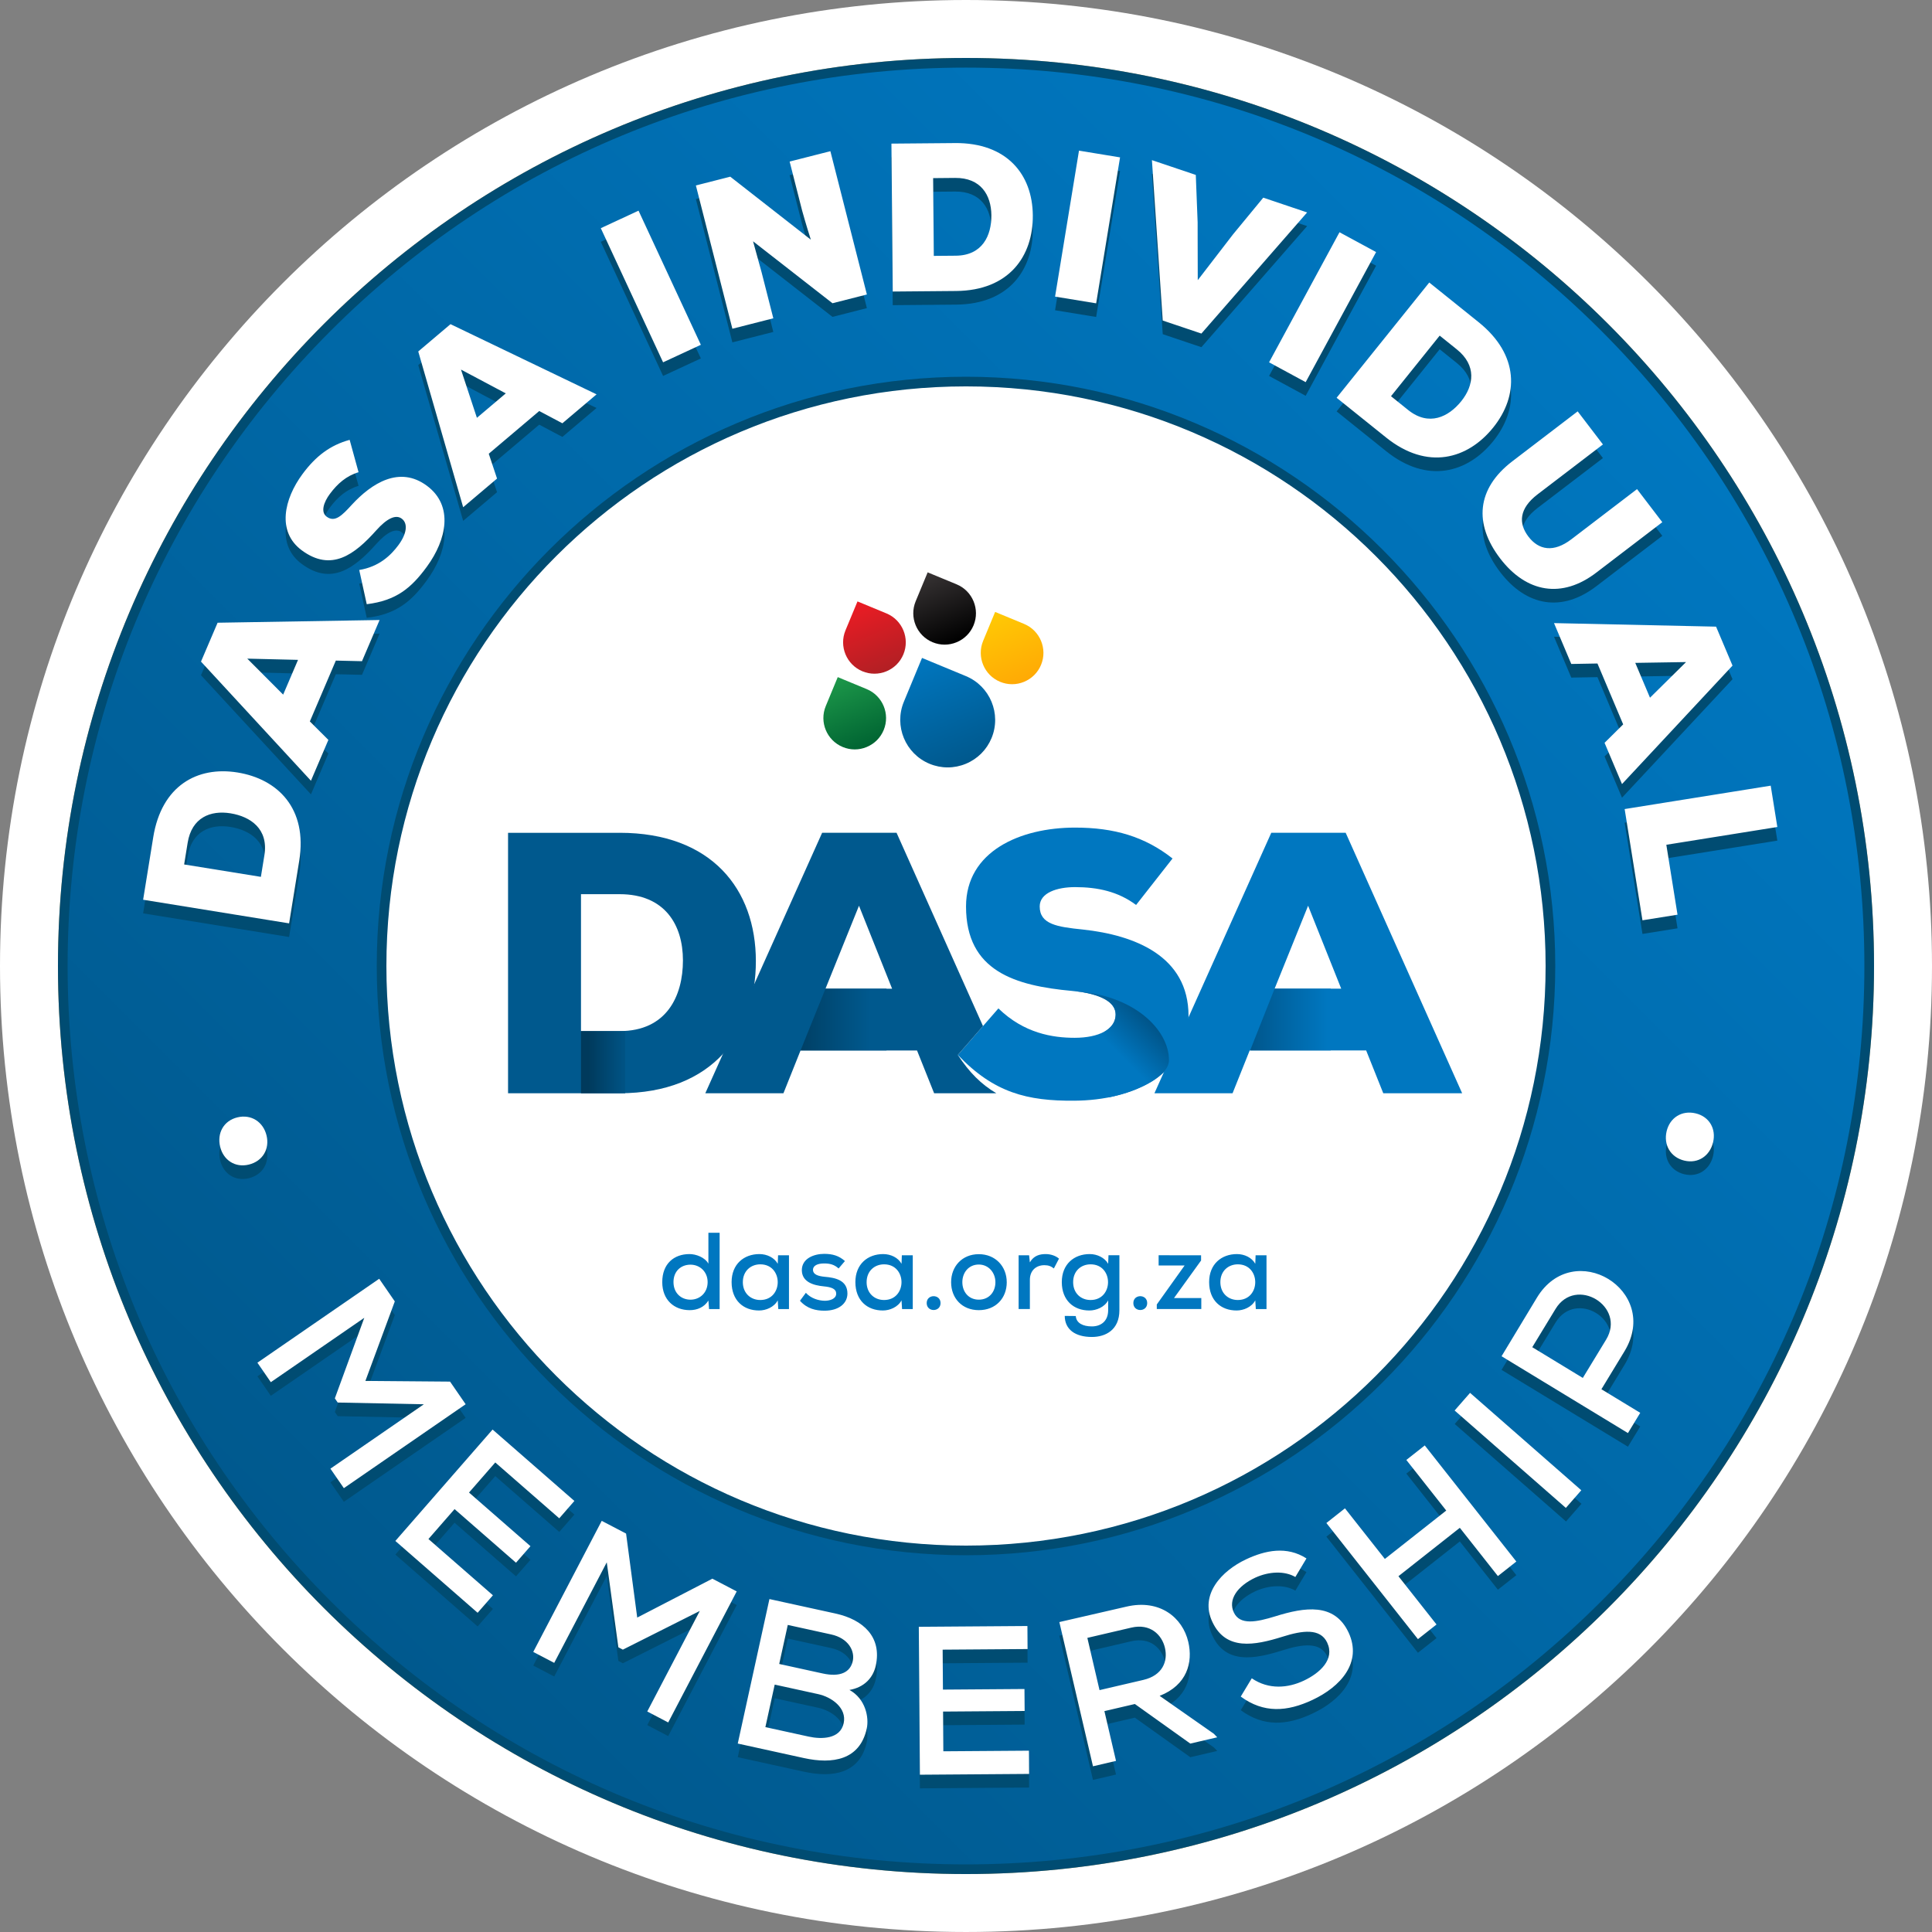 <svg version="1" xmlns="http://www.w3.org/2000/svg" xmlns:xlink="http://www.w3.org/1999/xlink" width="283.465" height="283.464" viewBox="0 0 283.465 283.464"><rect x="0" y="0" width="283.465" height="283.464" fill="#808080" stroke="none"/><path fill="#fff" d="M283.465 141.732c0 78.277-63.456 141.732-141.732 141.732C63.456 283.464 0 220.01 0 141.732S63.456 0 141.733 0c78.276 0 141.732 63.455 141.732 141.732"/><path fill="#C7A761" d="M274.96 141.732c0 73.58-59.647 133.228-133.227 133.228S8.503 215.312 8.503 141.732 68.153 8.504 141.733 8.504 274.96 68.152 274.96 141.732"/><defs><path id="a" d="M9.214 141.732c0 73.07 59.447 132.52 132.52 132.52 73.07 0 132.518-59.45 132.518-132.52 0-73.072-59.448-132.52-132.52-132.52-73.07 0-132.518 59.448-132.518 132.52"/></defs><clipPath id="b"><use xlink:href="#a" overflow="visible"/></clipPath><linearGradient id="c" gradientUnits="userSpaceOnUse" x1="-279.212" y1="439.372" x2="-278.212" y2="439.372" gradientTransform="scale(264.9) rotate(-45 391.93 -556.5)"><stop offset="0" stop-color="#00598E"/><stop offset="1" stop-color="#0077C0"/></linearGradient><path clip-path="url(#b)" fill="url(#c)" d="M-123.306 141.733l265.04-265.04 265.037 265.04L141.735 406.77z"/><path fill="#004C72" d="M141.733 9.92c35.208 0 68.31 13.712 93.204 38.608 24.896 24.896 38.607 57.996 38.607 93.204s-13.71 68.31-38.607 93.205c-24.895 24.896-57.996 38.606-93.204 38.606s-68.31-13.71-93.204-38.606C23.63 210.04 9.92 176.94 9.92 141.732s13.71-68.308 38.607-93.204C73.423 23.632 106.524 9.92 141.732 9.92m0-1.416c-73.58 0-133.228 59.648-133.228 133.228s59.648 133.23 133.228 133.23S274.96 215.31 274.96 141.73 215.314 8.504 141.734 8.504"/><path fill="#fff" d="M226.772 141.732c0 46.966-38.073 85.04-85.04 85.04s-85.04-38.074-85.04-85.04 38.075-85.04 85.04-85.04 85.04 38.074 85.04 85.04"/><circle fill="none" stroke="#fff" stroke-miterlimit="10" cx="141.733" cy="141.732" r="85.04"/><path fill="#fff" d="M141.733 227.48c-47.28 0-85.748-38.466-85.748-85.748 0-47.28 38.467-85.748 85.748-85.748s85.748 38.467 85.748 85.748c0 47.282-38.465 85.748-85.746 85.748"/><path fill="#004C72" d="M141.733 56.692c46.966 0 85.04 38.074 85.04 85.04s-38.074 85.04-85.04 85.04-85.04-38.074-85.04-85.04 38.074-85.04 85.04-85.04m0-1.417c-47.672 0-86.457 38.784-86.457 86.457 0 47.672 38.785 86.456 86.457 86.456s86.457-38.784 86.457-86.456c0-47.673-38.785-86.457-86.457-86.457"/><defs><path id="d" d="M134.744 97.82l-2.13 5.145c-1.47 3.546.22 7.628 3.767 9.097 1.72.712 3.613.712 5.33 0s3.057-2.05 3.77-3.768c1.47-3.547-.22-7.628-3.77-9.097l-5.144-2.13-1.287-.535-.535 1.288z"/></defs><clipPath id="e"><use xlink:href="#d" overflow="visible"/></clipPath><linearGradient id="f" gradientUnits="userSpaceOnUse" x1="-279.212" y1="439.35" x2="-278.212" y2="439.35" gradientTransform="scale(16.8) rotate(-112.5 13.62 -312.46)"><stop offset="0" stop-color="#00598E"/><stop offset="1" stop-color="#0077C0"/></linearGradient><path clip-path="url(#e)" fill="url(#f)" d="M133.458 118.36L125.4 98.91l19.232-7.965 8.057 19.45z"/><defs><path id="g" d="M145.655 90.63l-1.408 3.4c-.97 2.34.146 5.037 2.49 6.007 1.133.47 2.383.47 3.518 0 1.135-.47 2.02-1.354 2.49-2.49.97-2.34-.148-5.036-2.49-6.006l-3.398-1.406-.85-.352-.352.85z"/></defs><clipPath id="h"><use xlink:href="#g" overflow="visible"/></clipPath><linearGradient id="i" gradientUnits="userSpaceOnUse" x1="-279.212" y1="439.35" x2="-278.212" y2="439.35" gradientTransform="scale(11.1) rotate(-112.5 16.96 -313)"><stop offset="0" stop-color="#FFAA05"/><stop offset="1" stop-color="#FFCA05"/></linearGradient><path clip-path="url(#h)" fill="url(#i)" d="M144.805 104.198l-5.32-12.846 12.7-5.26 5.32 12.845z"/><defs><path id="j" d="M122.564 100.195l-1.407 3.4c-.97 2.34.145 5.036 2.488 6.006 1.135.473 2.385.473 3.52 0 1.135-.47 2.02-1.35 2.49-2.486.97-2.343-.147-5.038-2.49-6.008l-3.398-1.407-.85-.354-.353.85z"/></defs><clipPath id="k"><use xlink:href="#j" overflow="visible"/></clipPath><linearGradient id="l" gradientUnits="userSpaceOnUse" x1="-279.212" y1="439.35" x2="-278.212" y2="439.35" gradientTransform="scale(11.1) rotate(-112.5 16.21 -311.87)"><stop offset="0" stop-color="#006432"/><stop offset="1" stop-color="#1D984A"/></linearGradient><path clip-path="url(#k)" fill="url(#l)" d="M121.714 113.762l-5.32-12.846 12.7-5.26 5.322 12.845z"/><defs><path id="m" d="M135.755 84.824l-1.408 3.398c-.97 2.342.146 5.038 2.488 6.008 1.135.47 2.385.47 3.52 0 1.134-.47 2.018-1.354 2.49-2.488.97-2.343-.148-5.04-2.49-6.01l-3.398-1.406-.85-.352-.352.85z"/></defs><clipPath id="n"><use xlink:href="#m" overflow="visible"/></clipPath><linearGradient id="o" gradientUnits="userSpaceOnUse" x1="-279.212" y1="439.35" x2="-278.212" y2="439.35" gradientTransform="scale(11.1) rotate(-112.5 16.34 -312.96)"><stop offset="0"/><stop offset="1" stop-color="#383435"/></linearGradient><path clip-path="url(#n)" fill="url(#o)" d="M134.905 98.39l-5.32-12.845 12.7-5.26 5.32 12.844z"/><defs><path id="p" d="M125.46 89.09l-1.41 3.397c-.97 2.343.147 5.037 2.49 6.007 1.134.47 2.385.47 3.52 0 1.133-.47 2.017-1.353 2.488-2.488.97-2.343-.147-5.038-2.49-6.008l-3.397-1.407-.85-.35-.35.85z"/></defs><clipPath id="q"><use xlink:href="#p" overflow="visible"/></clipPath><linearGradient id="r" gradientUnits="userSpaceOnUse" x1="-279.212" y1="439.35" x2="-278.212" y2="439.35" gradientTransform="scale(11.1) rotate(-112.5 16 -312.46)"><stop offset="0" stop-color="#B31F24"/><stop offset="1" stop-color="#ED1C24"/></linearGradient><path clip-path="url(#q)" fill="url(#r)" d="M124.61 102.655l-5.322-12.846 12.7-5.263 5.322 12.846z"/><path fill="#0077C0" d="M200.443 154.123h-17.087l-2.512 6.28H169.38l17.142-38.216h10.918l17.087 38.215h-11.573l-2.51-6.28zm-8.517-21.235l-4.914 12.174h9.773l-4.86-12.174z"/><defs><path id="s" d="M187.012 145.062l-3.593 9.06h11.82v-9.06z"/></defs><clipPath id="t"><use xlink:href="#s" overflow="visible"/></clipPath><linearGradient id="u" gradientUnits="userSpaceOnUse" x1="-279.212" y1="439.372" x2="-278.212" y2="439.372" gradientTransform="matrix(-11.82 0 0 11.82 -3105.46 -5044.43)"><stop offset="0" stop-color="#0077C0"/><stop offset=".005" stop-color="#0077C0"/><stop offset="1" stop-color="#00558A"/></linearGradient><path clip-path="url(#t)" fill="url(#u)" d="M183.42 145.062h11.82v9.06h-11.82z"/><path fill="#0077C0" d="M166.686 132.778c-2.62-1.965-5.623-2.62-8.954-2.62-2.62 0-5.185.818-5.185 2.838 0 2.62 2.565 3.002 6.333 3.385 7.588.82 15.503 3.877 15.503 12.667 0 8.68-8.19 12.392-16.76 12.447-6.878.054-11.79-1.147-17.086-6.715l5.95-6.826c3.767 3.658 7.97 4.313 11.19 4.313 3.55 0 6.006-1.254 6.006-3.385 0-1.91-2.183-3.11-6.386-3.492-8.353-.764-15.56-2.894-15.56-12.392 0-8.08 7.916-11.573 15.995-11.573 5.734 0 10.21 1.31 14.304 4.532l-5.35 6.823z"/><defs><path id="v" d="M163.623 149.443c-.5 2.057-2.888 2.07-3.777 4.133-.787 1.825.92 7.83 2.876 7.422 4.745-.99 8.793-3.21 8.792-5.44 0-4.424-5.047-9.68-14.217-10.17 0 0 7.212.418 6.326 4.055"/></defs><clipPath id="w"><use xlink:href="#v" overflow="visible"/></clipPath><linearGradient id="x" gradientUnits="userSpaceOnUse" x1="-279.212" y1="439.236" x2="-278.212" y2="439.236" gradientTransform="scale(12.67) rotate(-45 411.97 -565.58)"><stop offset="0" stop-color="#0077C0"/><stop offset=".483" stop-color="#0077C0"/><stop offset="1" stop-color="#00558A"/></linearGradient><path clip-path="url(#w)" fill="url(#x)" d="M149.288 153.397l15.118-15.118 15.118 15.116-15.118 15.118z"/><path fill="#00598E" d="M140.536 154.777l3.69-4.23-12.682-28.36h-10.92l-17.14 38.214h11.464l2.51-6.276h17.088l2.51 6.278h9.124c-2.22-1.315-3.95-3.037-5.644-5.623m-19.42-9.717l4.915-12.173 4.86 12.174h-9.772z"/><defs><path id="y" d="M121.117 145.06l-3.658 9.063h12.607v-9.062z"/></defs><clipPath id="z"><use xlink:href="#y" overflow="visible"/></clipPath><linearGradient id="A" gradientUnits="userSpaceOnUse" x1="-279.212" y1="439.372" x2="-278.212" y2="439.372" gradientTransform="matrix(-12.6 0 0 12.6 -3390.44 -5390.32)"><stop offset="0" stop-color="#00598E"/><stop offset="1" stop-color="#003A5C"/></linearGradient><path clip-path="url(#z)" fill="url(#A)" d="M117.46 145.06h12.608v9.063h-12.61z"/><path fill="#00598E" d="M90.922 122.188c13.484 0 19.98 8.297 19.98 18.833 0 10.538-6.28 19.38-19.98 19.38h-16.38v-38.21h16.38zm-5.678 29.096h5.678c6.878 0 9.28-5.132 9.28-10.372s-2.675-9.716-9.28-9.716h-5.678v20.088z"/><defs><path id="B" d="M85.245 151.284h6.496v9.117h-6.494z"/></defs><clipPath id="C"><use xlink:href="#B" overflow="visible"/></clipPath><linearGradient id="D" gradientUnits="userSpaceOnUse" x1="-279.212" y1="439.372" x2="-278.212" y2="439.372" gradientTransform="matrix(-6.5 0 0 6.5 -1722.06 -2698.37)"><stop offset="0" stop-color="#00598E"/><stop offset="1" stop-color="#003A5C"/></linearGradient><path clip-path="url(#C)" fill="url(#D)" d="M85.245 151.284h6.496v9.117h-6.494z"/><path fill="#0077C0" d="M105.586 180.878v11.19h-1.553l-.096-1.25c-.624 1.008-1.68 1.41-2.737 1.41-2.29 0-4.033-1.506-4.033-4.115 0-2.69 1.71-4.114 4-4.114.96 0 2.257.48 2.77 1.407v-4.53h1.65zm-6.77 7.235c0 1.584 1.103 2.577 2.496 2.577 1.376 0 2.513-1.024 2.513-2.577 0-1.52-1.137-2.56-2.513-2.56-1.393 0-2.497.943-2.497 2.56m15.345-3.938h1.6v7.892h-1.568l-.08-1.28c-.528 1.008-1.745 1.488-2.722 1.488-2.304.016-4.048-1.473-4.048-4.162 0-2.64 1.808-4.114 4.08-4.114 1.122 0 2.194.527 2.69 1.423l.048-1.25zm-5.17 3.938c0 1.633 1.153 2.625 2.562 2.625 3.41 0 3.41-5.234 0-5.234-1.41 0-2.56.992-2.56 2.61M123.04 186.112c-.625-.576-1.297-.736-2.08-.736-1.01-.016-1.682.32-1.682.944.016.657.704.913 1.712 1.01 1.457.127 3.36.447 3.346 2.48-.016 1.472-1.313 2.497-3.36 2.497-1.282 0-2.562-.288-3.603-1.457l.864-1.168c.737.816 1.84 1.152 2.77 1.168.784 0 1.664-.288 1.68-1.024.016-.705-.656-.977-1.825-1.09-1.488-.143-3.2-.623-3.217-2.368 0-1.744 1.81-2.4 3.282-2.4 1.216 0 2.16.27 3.04 1.056l-.928 1.088zm9.28-1.937h1.602v7.892h-1.57l-.08-1.28c-.527 1.008-1.744 1.488-2.72 1.488-2.305.016-4.05-1.473-4.05-4.162 0-2.64 1.81-4.114 4.082-4.114 1.12 0 2.193.527 2.69 1.423l.047-1.25zm-5.17 3.938c0 1.633 1.153 2.625 2.562 2.625 3.41 0 3.41-5.234 0-5.234-1.41 0-2.56.992-2.56 2.61m10.846 3.072c0 1.36-2.032 1.36-2.032 0 0-1.345 2.032-1.345 2.032 0m9.714-3.056c0 2.336-1.617 4.097-4.098 4.097-2.465 0-4.065-1.76-4.065-4.098 0-2.323 1.615-4.116 4.063-4.116 2.434 0 4.098 1.793 4.098 4.114m-6.513 0c0 1.408.913 2.56 2.417 2.56 1.52 0 2.434-1.152 2.434-2.56 0-1.394-.994-2.594-2.435-2.594-1.504 0-2.417 1.2-2.417 2.593M150.99 184.175l.112 1.04c.576-1.008 1.473-1.216 2.32-1.216.77 0 1.506.27 1.954.67l-.752 1.44c-.4-.32-.785-.48-1.393-.48-1.135 0-2.127.705-2.127 2.16v4.275h-1.65v-7.89h1.538zm6.848 8.915c.08 1.042 1.055 1.522 2.368 1.522 1.217 0 2.386-.673 2.386-2.4v-1.426c-.53 1.01-1.76 1.49-2.738 1.49-2.304.015-4.065-1.474-4.065-4.163 0-2.64 1.807-4.114 4.096-4.114 1.104 0 2.192.527 2.705 1.423l.05-1.25h1.6v8.07c0 2.864-2 3.92-4.035 3.92-2.433 0-3.97-1.088-3.985-3.09l1.618.017zm-.385-4.977c0 1.633 1.137 2.625 2.562 2.625 3.41 0 3.41-5.234 0-5.234-1.425 0-2.562.992-2.562 2.61m10.865 3.072c0 1.36-2.032 1.36-2.032 0 0-1.345 2.032-1.345 2.032 0M176.223 184.175v.768l-3.97 5.506h4.002v1.615h-6.53v-.672l4.08-5.715h-3.81v-1.505zm8 0h1.6v7.892h-1.568l-.08-1.28c-.528 1.008-1.745 1.488-2.722 1.488-2.304.016-4.048-1.473-4.048-4.162 0-2.64 1.808-4.114 4.08-4.114 1.122 0 2.194.527 2.69 1.423l.048-1.25zm-5.17 3.938c0 1.633 1.152 2.625 2.56 2.625 3.41 0 3.41-5.234 0-5.234-1.408 0-2.56.992-2.56 2.61"/><path fill="#004C72" d="M34.826 165.942c2.048-.497 3.8.673 4.282 2.66.475 1.958-.553 3.77-2.6 4.268-2.017.49-3.732-.657-4.206-2.615-.483-1.988.505-3.822 2.524-4.313M62.19 208.037l-12.64-.256-.422-.61 4.32-11.82-13.712 9.444-1.97-2.86 17.87-12.312 2.29 3.32-4.313 11.667 12.42.102 2.287 3.32-17.87 12.312-1.972-2.86 13.71-9.445zm7.887 30.59l-12.07-10.537 14.265-16.346 12.002 10.477-2.22 2.547-9.387-8.194-3.853 4.413 9.014 7.87-2.12 2.426-9.014-7.866-3.832 4.39 9.46 8.255-2.245 2.568zm32.6-.267l-11.29 5.677-.66-.346-1.702-12.465-7.71 14.752-3.076-1.607 10.047-19.23 3.573 1.867 1.635 12.325 11.028-5.707 3.57 1.867-10.05 19.228-3.075-1.61 7.708-14.75zm19.937.388c4.027.882 6.803 3.426 5.88 7.635-.392 1.787-1.682 3.188-3.86 3.567 2.38 1.315 2.888 4.062 2.536 5.666-1.015 4.634-5.023 5.248-9.202 4.333-3.3-.726-6.42-1.41-9.723-2.133l4.646-21.2 9.725 2.13zm-10.316 16.657l6.36 1.393c1.878.412 4.616.377 5.126-1.955.498-2.27-1.79-3.852-3.728-4.276-2.15-.472-4.24-.93-6.39-1.4l-1.368 6.238zm2.03-9.268l6.392 1.4c2.543.557 4.035-.163 4.4-1.83.324-1.482-.633-3.343-3.176-3.9l-6.36-1.395-1.257 5.725zm36.667 16.135l-16.027.117-.16-21.703 15.935-.116.024 3.38-12.46.09.042 5.86 11.962-.087.026 3.224-11.968.087.04 5.828 12.558-.09.025 3.41zm27.602-5.374l-3.954.922-8.134-5.806-4.47 1.042 1.704 7.305-3.38.79-4.934-21.16c3.29-.768 6.557-1.498 9.848-2.265 4.89-1.14 8.238 1.61 9.07 5.174.702 3.02-.177 6.343-4.203 7.917l7.95 5.562.502.52zm-19.06-14.59l1.787 7.668 6.43-1.498c2.807-.656 3.63-2.725 3.165-4.717-.446-1.9-2.147-3.603-4.924-2.957l-6.46 1.507zm30.517-8.93c-1.56-.91-3.82-.84-5.88.098-2.638 1.24-4.028 3.233-3.143 5.11.9 1.908 3.338 1.41 6.09.56 4.3-1.34 8.67-2.03 10.744 2.376 2.045 4.414-1.186 7.957-5.28 9.885-3.758 1.77-7.187 1.98-10.54-.484l1.616-2.68c2.525 1.724 5.36 1.416 7.63.347 2.356-1.11 4.594-3.123 3.432-5.59-1.004-2.132-3.618-1.79-6.537-.862-4.15 1.303-8.313 2.065-10.293-2.142-1.943-4.053 1.385-7.537 4.916-9.2 2.832-1.335 5.982-1.995 8.877-.14l-1.63 2.722zm29.72-.134l-5.587-7.082-9.006 7.102 5.588 7.083-2.726 2.15-13.435-17.038 2.726-2.153 5.854 7.424 9.006-7.1-5.855-7.424 2.704-2.13 13.435 17.036zm-4.07-26.904l16.33 14.298-2.264 2.59-16.332-14.3zm19.258-.508l5.696 3.46-1.804 2.97-18.544-11.273c1.723-2.837 3.47-5.766 5.192-8.6 5.377-8.848 18.214-1.08 12.873 7.824l-3.413 5.617zm-2.73-1.66l3.416-5.615c2.977-4.9-4.455-9.383-7.418-4.508l-3.414 5.613 7.417 4.51zm14.908-31.882c-2.053-.487-3.082-2.325-2.61-4.315.465-1.96 2.204-3.11 4.255-2.623 2.02.48 3.028 2.28 2.562 4.24-.473 1.99-2.186 3.176-4.207 2.697M22.484 124.833c1.224-7.56 6.463-10.448 12.368-9.493 5.905.958 10.293 5.278 9.05 12.957l-1.484 9.18L21 134.01l1.484-9.177zm15.794 5.82l.515-3.182c.624-3.853-2.035-5.665-4.973-6.14-2.937-.476-5.688.62-6.287 4.32l-.516 3.183 11.26 1.82zm10.995-31.727l-3.81 8.923 2.717 2.71-2.558 5.99L29.49 99.07l2.436-5.703 23.768-.398-2.582 6.043-3.84-.09zm-12.99-.29l5.263 5.28 2.18-5.1-7.442-.18zm16.325-27.352c-1.782.53-3.097 1.68-4.22 3.2-.886 1.196-1.38 2.643-.46 3.324 1.198.887 2.24-.155 3.687-1.744 2.937-3.186 7.007-5.764 11.017-2.794 3.96 2.933 2.887 7.923.016 11.853-2.3 3.156-4.507 4.994-8.838 5.527l-1.102-5.02c2.94-.484 4.66-2.18 5.75-3.65 1.198-1.62 1.456-3.165.484-3.884-.872-.646-2.158-.055-3.753 1.734-3.174 3.554-6.58 6.122-10.914 2.912-3.688-2.73-2.607-7.522.124-11.21 1.938-2.615 4.05-4.216 6.902-4.996l1.306 4.748zm26.512-8.98l-7.408 6.27 1.215 3.643-4.97 4.205-6.59-22.854 4.734-4.006L87.53 59.86l-5.018 4.245-3.393-1.8zm-11.484-6.08l2.337 7.08 4.236-3.586-6.575-3.494zm26.05-23.314l9.143 19.68-5.54 2.57-9.14-19.68zm25.28 4.253c-.792-2.484-1.037-3.445-1.273-4.25l-1.837-7.208 5.978-1.522 5.356 21.026-5.047 1.284-11.655-9.09 1.26 4.572 1.714 6.728-6.007 1.53L102.1 29.21l5.046-1.286 11.82 9.24zm21.127-14.173c7.66-.066 11.39 4.615 11.442 10.598.053 5.984-3.468 11.038-11.25 11.107l-9.302.08-.192-21.703 9.304-.08zm-3.08 16.555l3.226-.028c3.904-.034 5.244-2.96 5.216-5.938-.025-2.977-1.567-5.507-5.318-5.474l-3.227.03.1 11.408zm27.322-14.453l-3.507 21.414-6.027-.986 3.51-21.415zM176.27 50.94l-5.672-1.91-1.587-23.535 6.437 2.17.27 6.96.02 8.48 5.18-6.727 4.43-5.376 6.434 2.168zm25.633-11.957L191.57 58.07l-5.37-2.91 10.33-19.085zm15.047 10.293c5.967 4.795 5.89 10.777 2.144 15.44-3.747 4.662-9.67 6.343-15.734 1.47l-7.25-5.824 13.592-16.912 7.248 5.826zm-12.86 10.857l2.512 2.02c3.043 2.445 5.932 1.028 7.797-1.29 1.86-2.32 2.27-5.252-.655-7.602l-2.512-2.017-7.144 8.89zm39.803 18.487l-9.632 7.356c-5.08 3.92-10.31 2.997-14.166-2.053-3.855-5.05-3.472-10.22 1.8-14.244l9.583-7.323 3.706 4.855-9.584 7.318c-2.71 2.07-2.848 4.242-1.34 6.213 1.503 1.97 3.683 2.373 6.295.38l9.633-7.358 3.706 4.854zm-5.738 29.667l-3.776-8.938-3.84.07-2.534-5.996 23.778.52 2.414 5.714-16.215 17.383-2.56-6.052 2.73-2.703zm9.23-9.148l-7.457.12 2.16 5.11 5.296-5.232zm13.387 24.2l-16.287 2.608 1.642 10.257-5.143.824-2.614-16.32 21.43-3.433z"/><path fill="#fff" d="M34.826 163.942c2.048-.497 3.8.673 4.282 2.66.475 1.958-.553 3.77-2.6 4.268-2.017.49-3.732-.657-4.206-2.615-.483-1.988.505-3.822 2.524-4.313M62.19 206.037l-12.64-.256-.422-.61 4.32-11.82-13.712 9.444-1.97-2.86 17.87-12.312 2.29 3.32-4.313 11.667 12.42.102 2.287 3.32-17.87 12.312-1.972-2.86 13.71-9.445zm7.887 30.59l-12.07-10.537 14.265-16.346 12.002 10.477-2.22 2.547-9.387-8.194-3.853 4.413 9.014 7.87-2.12 2.426-9.014-7.866-3.832 4.39 9.46 8.255-2.245 2.568zm32.6-.267l-11.29 5.677-.66-.346-1.702-12.465-7.71 14.752-3.076-1.607 10.047-19.23 3.573 1.867 1.635 12.325 11.028-5.707 3.57 1.867-10.05 19.228-3.075-1.61 7.708-14.75zm19.937.388c4.027.882 6.803 3.426 5.88 7.635-.392 1.787-1.682 3.188-3.86 3.567 2.38 1.315 2.888 4.062 2.536 5.666-1.015 4.634-5.023 5.248-9.202 4.333-3.3-.726-6.42-1.41-9.723-2.133l4.646-21.2 9.725 2.13zm-10.316 16.657l6.36 1.393c1.878.412 4.616.377 5.126-1.955.498-2.27-1.79-3.852-3.728-4.276-2.15-.472-4.24-.93-6.39-1.4l-1.368 6.238zm2.03-9.268l6.392 1.4c2.543.557 4.035-.163 4.4-1.83.324-1.482-.633-3.343-3.176-3.9l-6.36-1.395-1.257 5.725zm36.667 16.135l-16.027.117-.16-21.703 15.935-.116.024 3.38-12.46.09.042 5.86 11.962-.087.026 3.224-11.968.087.04 5.828 12.558-.09.025 3.41zm27.602-5.374l-3.954.922-8.134-5.806-4.47 1.042 1.704 7.305-3.38.79-4.934-21.16c3.29-.768 6.557-1.498 9.848-2.265 4.89-1.14 8.238 1.61 9.07 5.174.702 3.02-.177 6.343-4.203 7.917l7.95 5.562.502.52zm-19.06-14.59l1.787 7.668 6.43-1.498c2.807-.656 3.63-2.725 3.165-4.717-.446-1.9-2.147-3.603-4.924-2.957l-6.46 1.507zm30.517-8.93c-1.56-.91-3.82-.84-5.88.098-2.638 1.24-4.028 3.233-3.143 5.11.9 1.908 3.338 1.41 6.09.56 4.3-1.34 8.67-2.03 10.744 2.376 2.045 4.414-1.186 7.957-5.28 9.885-3.758 1.77-7.187 1.98-10.54-.484l1.616-2.68c2.525 1.724 5.36 1.416 7.63.347 2.356-1.11 4.594-3.123 3.432-5.59-1.004-2.132-3.618-1.79-6.537-.862-4.15 1.303-8.313 2.065-10.293-2.142-1.943-4.053 1.385-7.537 4.916-9.2 2.832-1.335 5.982-1.995 8.877-.14l-1.63 2.722zm29.72-.134l-5.587-7.082-9.006 7.102 5.588 7.083-2.726 2.15-13.435-17.038 2.726-2.153 5.854 7.424 9.006-7.1-5.855-7.424 2.704-2.13 13.435 17.036zm-4.084-26.882l16.32 14.292-2.266 2.587-16.32-14.29zm19.272-.53l5.696 3.46-1.804 2.97-18.544-11.273c1.723-2.837 3.47-5.766 5.192-8.6 5.377-8.848 18.214-1.08 12.873 7.824l-3.413 5.617zm-2.73-1.66l3.416-5.615c2.977-4.9-4.455-9.383-7.418-4.508l-3.414 5.613 7.417 4.51zm14.908-31.882c-2.053-.487-3.082-2.325-2.61-4.315.465-1.96 2.204-3.11 4.255-2.623 2.02.48 3.028 2.28 2.562 4.24-.473 1.99-2.186 3.176-4.207 2.697M22.484 122.833c1.224-7.56 6.463-10.448 12.368-9.493 5.905.958 10.293 5.278 9.05 12.957l-1.484 9.18L21 132.01l1.484-9.177zm15.794 5.82l.515-3.182c.624-3.853-2.035-5.665-4.973-6.14-2.937-.476-5.688.62-6.287 4.32l-.516 3.183 11.26 1.82zm10.995-31.727l-3.81 8.923 2.717 2.71-2.558 5.99L29.49 97.07l2.436-5.703 23.768-.398-2.582 6.043-3.84-.09zm-12.99-.29l5.263 5.28 2.18-5.1-7.442-.18zm16.325-27.352c-1.782.53-3.097 1.68-4.22 3.2-.886 1.196-1.38 2.643-.46 3.324 1.198.887 2.24-.155 3.687-1.744 2.937-3.186 7.007-5.764 11.017-2.794 3.96 2.933 2.887 7.923.016 11.853-2.3 3.156-4.507 4.994-8.838 5.527l-1.102-5.02c2.94-.484 4.66-2.18 5.75-3.65 1.198-1.62 1.456-3.165.484-3.884-.872-.646-2.158-.055-3.753 1.734-3.174 3.554-6.58 6.122-10.914 2.912-3.688-2.73-2.607-7.522.124-11.21 1.938-2.615 4.05-4.216 6.902-4.996l1.306 4.748zm26.512-8.98l-7.408 6.27 1.215 3.643-4.97 4.205-6.59-22.854 4.734-4.006L87.53 57.86l-5.018 4.245-3.393-1.8zm-11.484-6.08l2.337 7.08 4.236-3.586-6.575-3.494zm26.05-23.314l9.143 19.68-5.54 2.57-9.14-19.68zm25.28 4.253c-.792-2.484-1.037-3.445-1.273-4.25l-1.837-7.208 5.978-1.522 5.356 21.026-5.047 1.284-11.655-9.09 1.26 4.572 1.714 6.728-6.007 1.53L102.1 27.21l5.046-1.286 11.82 9.24zm21.127-14.173c7.66-.066 11.39 4.615 11.442 10.598.053 5.984-3.468 11.038-11.25 11.107l-9.302.08-.192-21.703 9.304-.08zm-3.08 16.555l3.226-.028c3.904-.034 5.244-2.96 5.216-5.938-.025-2.977-1.567-5.507-5.318-5.474l-3.227.03.1 11.408zm27.322-14.453l-3.507 21.414-6.027-.987 3.51-21.416zM176.27 48.94l-5.672-1.91-1.587-23.535 6.437 2.17.27 6.96.02 8.48 5.18-6.727 4.43-5.376 6.434 2.168zm25.633-11.957L191.57 56.07l-5.37-2.91 10.332-19.085zm15.047 10.293c5.967 4.795 5.89 10.777 2.144 15.44-3.747 4.662-9.67 6.343-15.734 1.47l-7.25-5.824 13.592-16.912 7.248 5.826zm-12.86 10.857l2.512 2.02c3.043 2.445 5.932 1.028 7.797-1.29 1.86-2.32 2.27-5.252-.655-7.602l-2.512-2.017-7.144 8.89zm39.803 18.487l-9.632 7.356c-5.08 3.92-10.31 2.997-14.166-2.053-3.855-5.05-3.472-10.22 1.8-14.244l9.583-7.323 3.706 4.855-9.584 7.318c-2.71 2.07-2.848 4.242-1.34 6.213 1.503 1.97 3.683 2.373 6.295.38l9.633-7.358 3.706 4.854zm-5.738 29.667l-3.776-8.938-3.84.07-2.534-5.996 23.778.52 2.414 5.714-16.215 17.383-2.56-6.052 2.73-2.703zm9.23-9.148l-7.457.12 2.16 5.11 5.296-5.232zm13.387 24.2l-16.287 2.608 1.642 10.257-5.143.824-2.614-16.32 21.43-3.433z"/></svg>